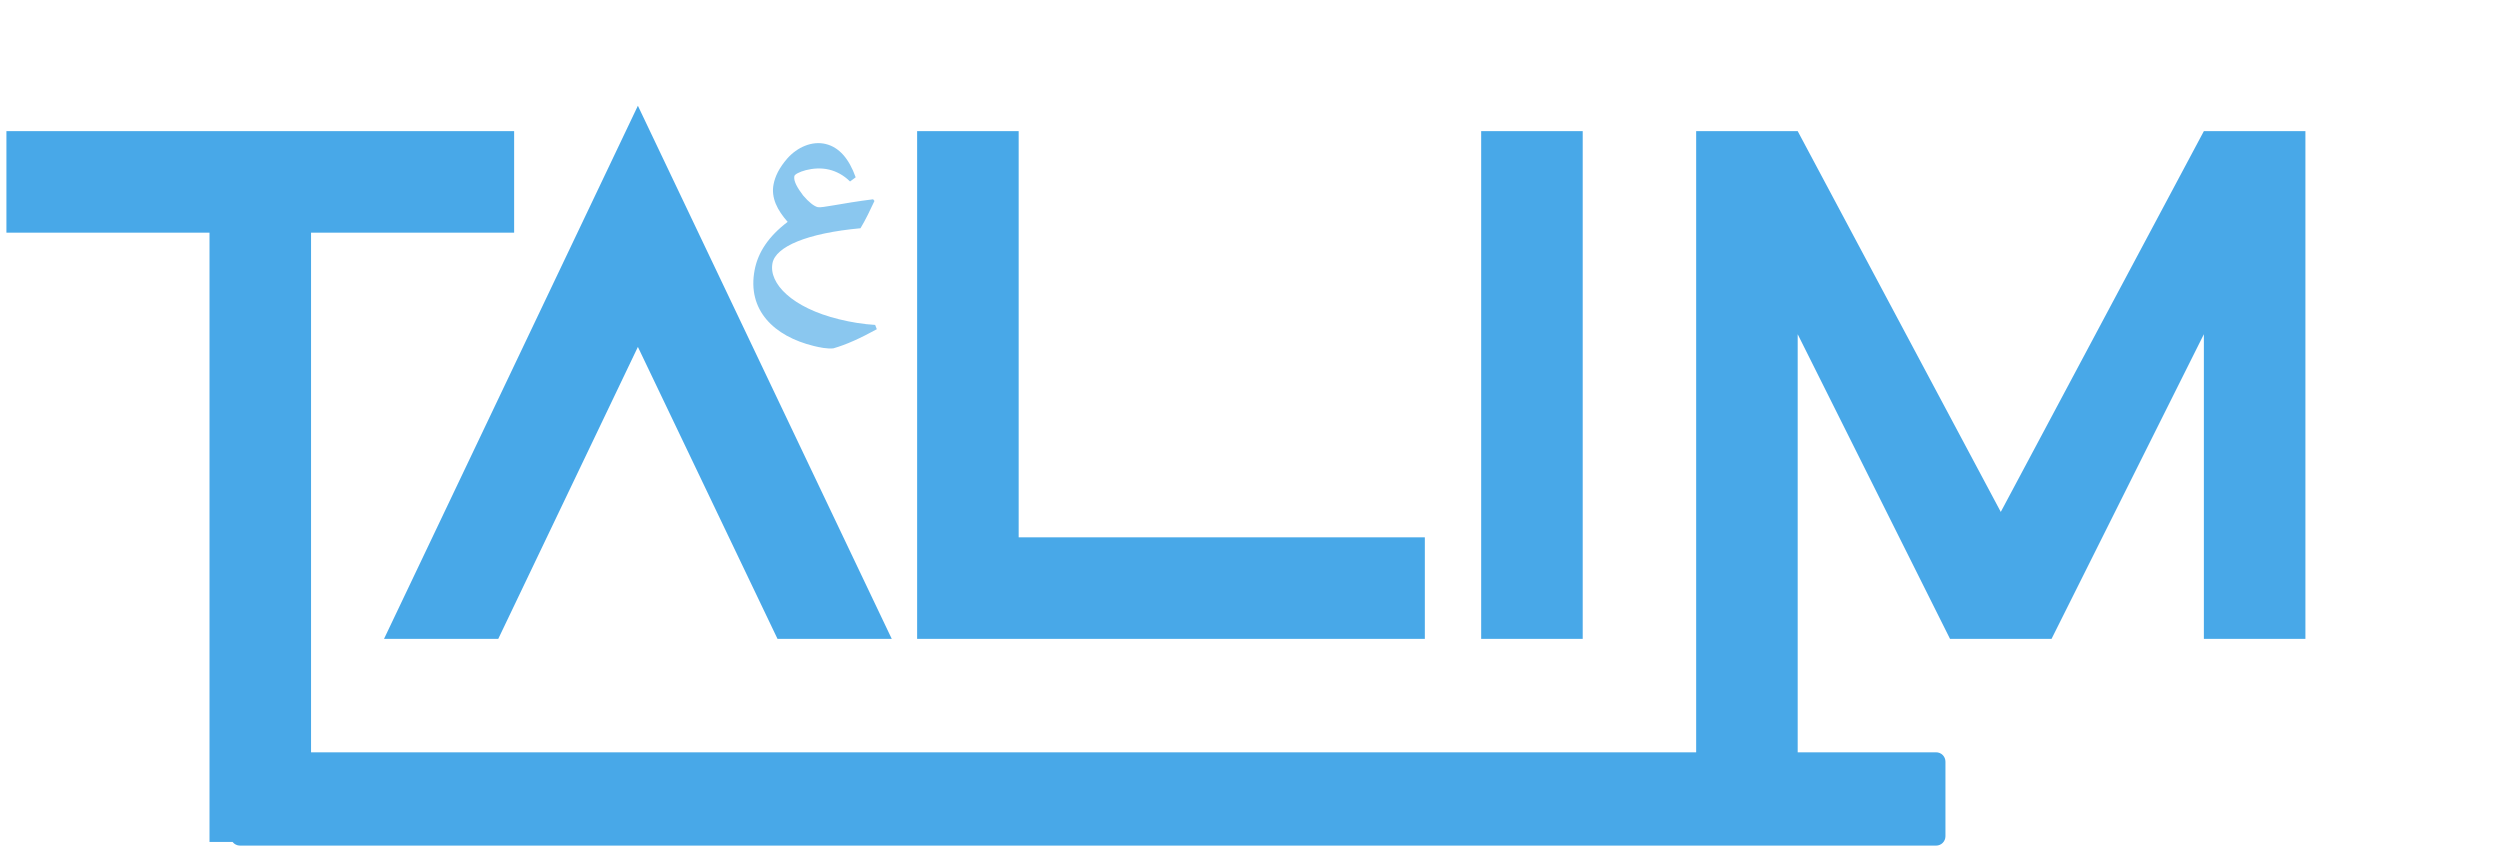 <svg width="199" height="68" viewBox="0 0 199 68" fill="none" xmlns="http://www.w3.org/2000/svg">
<path fill-rule="evenodd" clip-rule="evenodd" d="M24.759 59.883V18.521H40.925V10.438H0.511V18.521H16.676V67.018H18.512C18.648 67.195 18.862 67.31 19.103 67.31H154.114C154.524 67.31 154.857 66.978 154.857 66.567V60.626C154.857 60.216 154.524 59.883 154.114 59.883H143.096V26.604L155.221 50.852H163.304L175.428 26.604V50.852H183.511V10.438H175.428L159.262 40.749L143.096 10.438H135.014V59.883H24.759ZM50.776 8.417L30.569 50.852H39.662L50.776 27.614L61.889 50.852H70.983L50.776 8.417ZM113.417 42.769H81.086V10.438H73.003V50.852H113.417V42.769ZM117.901 50.852H125.984V10.438H117.901V50.852Z" fill="#1992E2" fill-opacity="0.79"/>
<path opacity="0.64" d="M68.112 14.114C67.587 12.643 66.808 11.727 65.73 11.463C64.64 11.196 63.464 11.714 62.664 12.619C62.014 13.373 61.7 14.034 61.575 14.675C61.367 15.751 61.88 16.736 62.697 17.661C61.156 18.828 60.338 20.104 60.072 21.475C59.447 24.705 61.637 26.771 64.769 27.538C65.301 27.668 65.826 27.77 66.325 27.731C67.393 27.429 68.546 26.892 69.795 26.204L69.662 25.863C68.73 25.809 67.764 25.653 66.787 25.414C63.059 24.502 61.176 22.564 61.489 20.95C61.745 19.63 64.236 18.561 68.496 18.168C68.909 17.476 69.266 16.732 69.607 15.996L69.5 15.863C66.955 16.18 65.432 16.572 65.089 16.488C64.785 16.413 64.36 16.068 63.928 15.559C63.495 14.983 63.15 14.429 63.23 14.019C63.282 13.75 64.719 13.189 65.999 13.502C66.57 13.642 67.139 13.929 67.663 14.446L68.112 14.114Z" fill="#48A7E6"/>
</svg>
